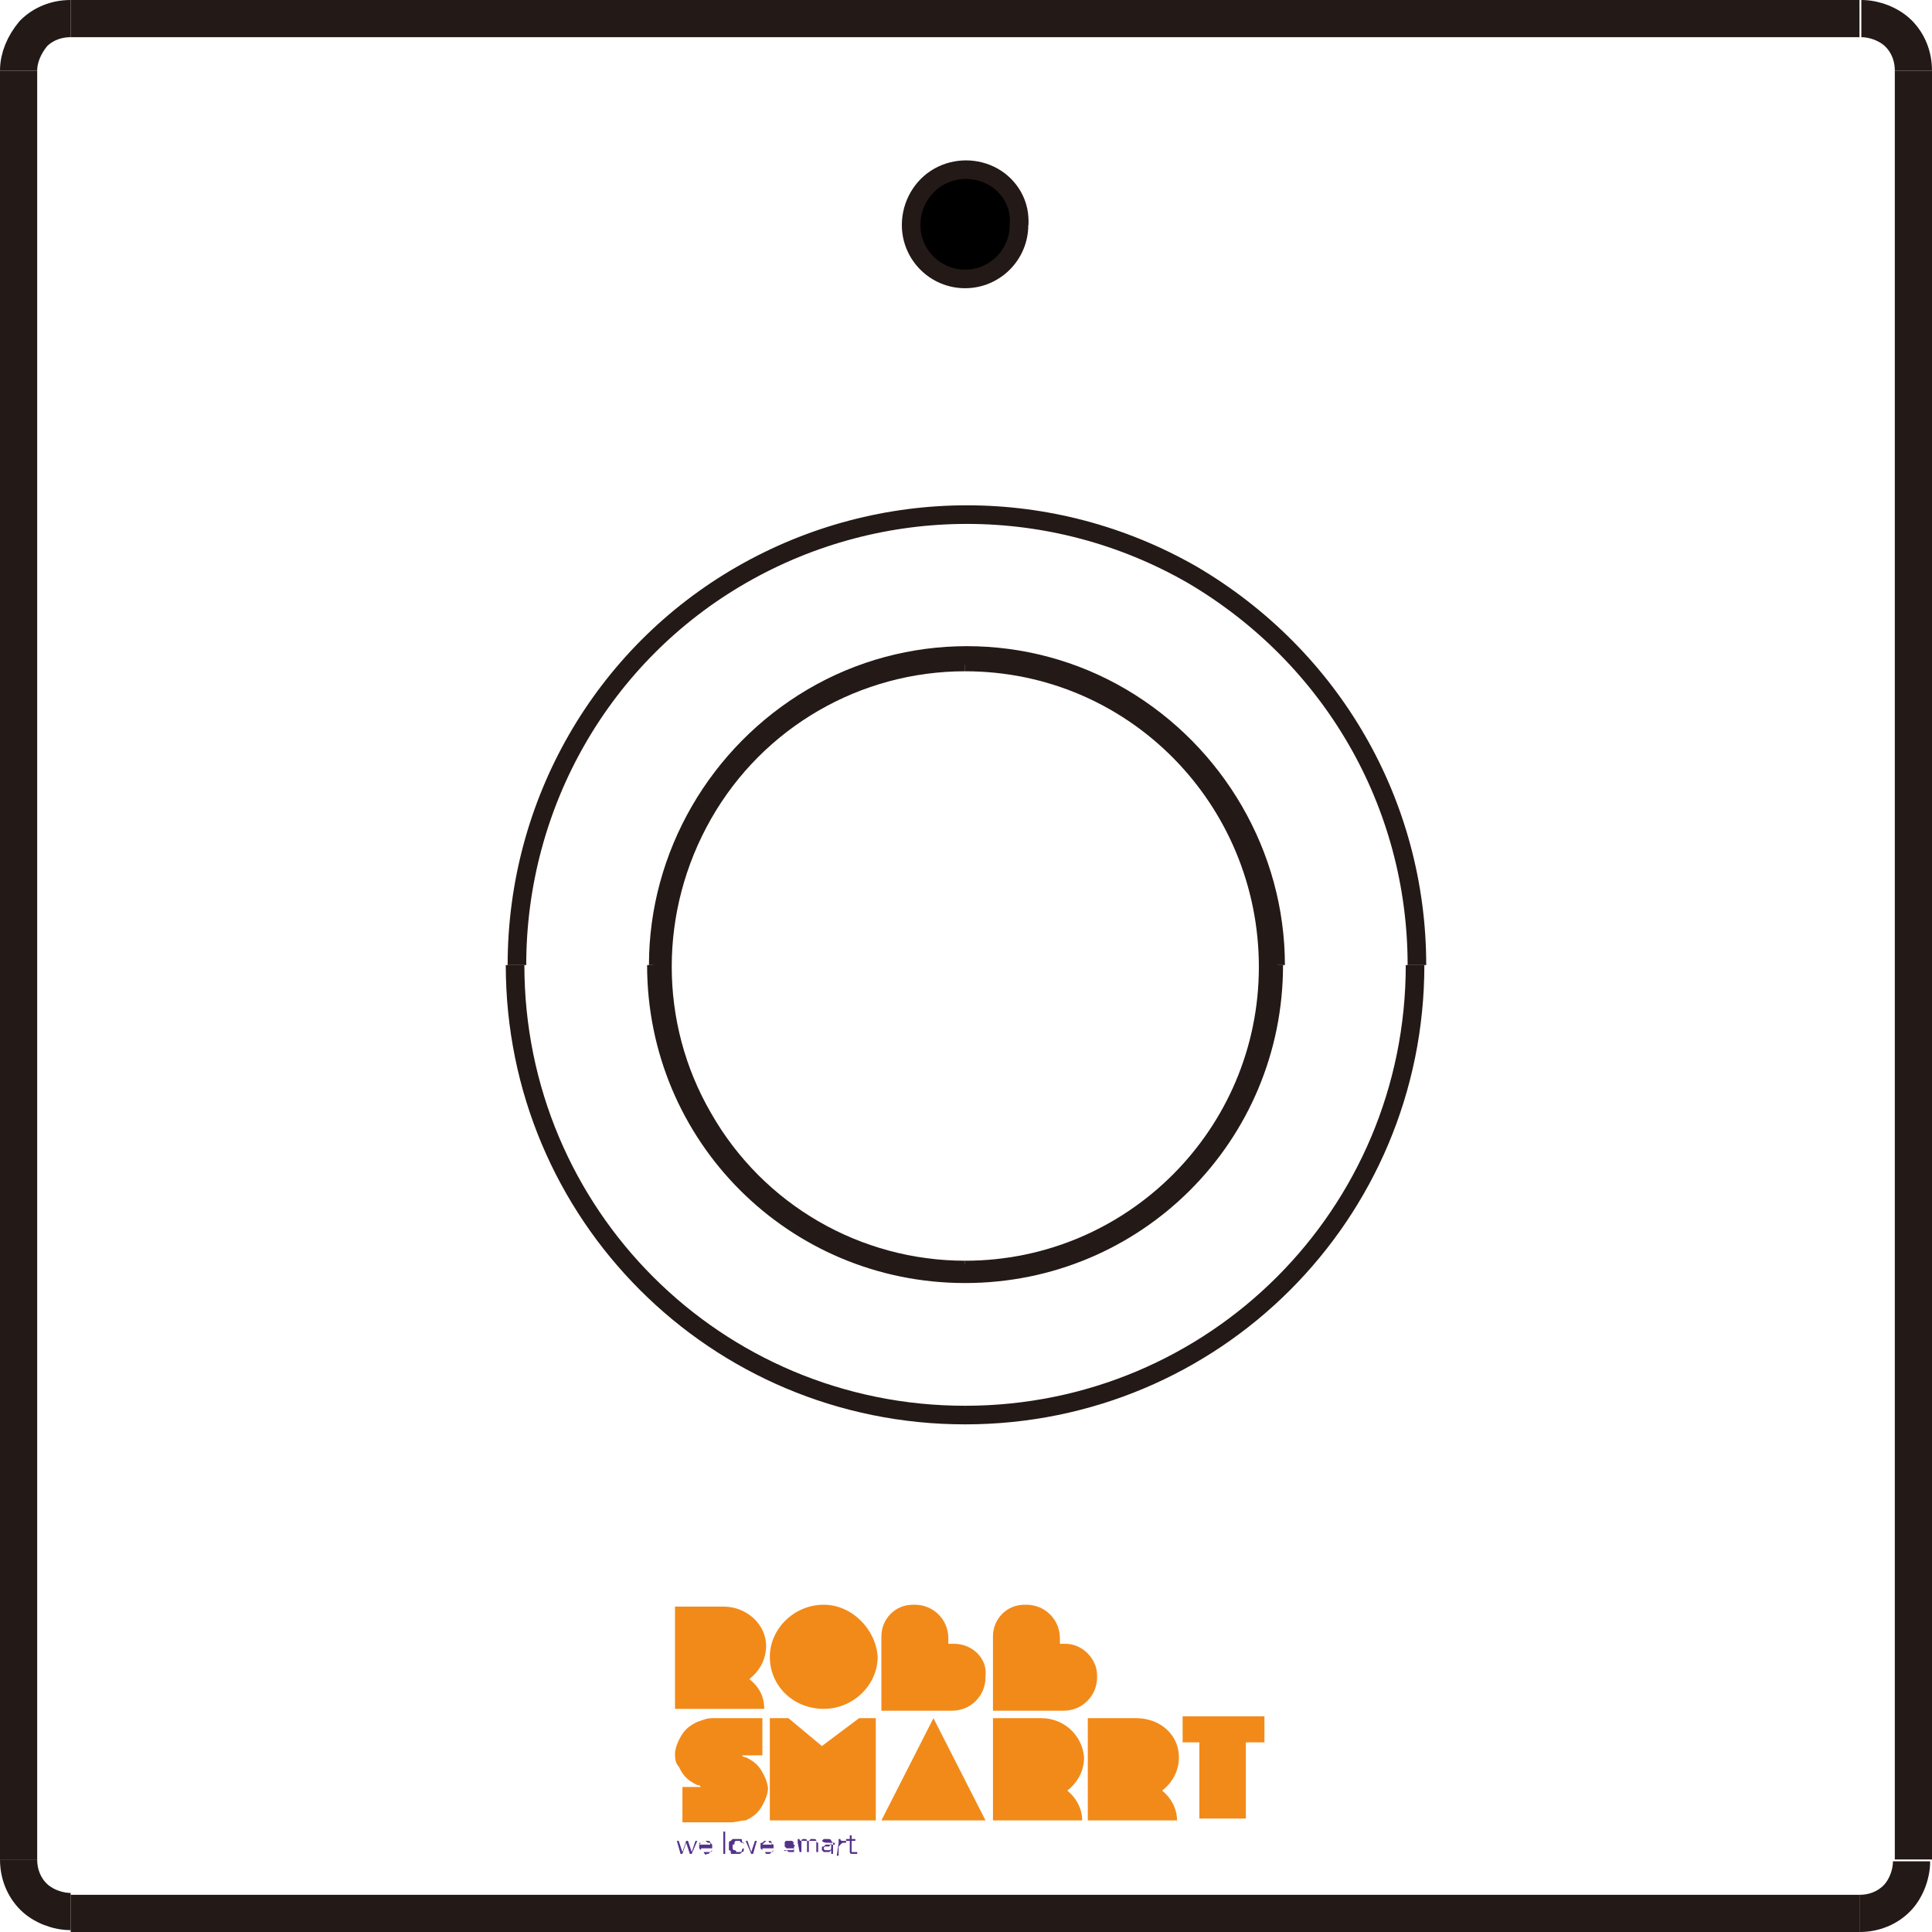 <?xml version="1.0" encoding="utf-8"?>
<!-- Generator: Adobe Illustrator 27.0.0, SVG Export Plug-In . SVG Version: 6.00 Build 0)  -->
<svg version="1.1" id="Laag_1" xmlns="http://www.w3.org/2000/svg" xmlns:xlink="http://www.w3.org/1999/xlink" x="0px" y="0px"
	 viewBox="0 0 103.9 103.9" style="enable-background:new 0 0 103.9 103.9;" xml:space="preserve">
<style type="text/css">
	.st0{fill:none;stroke:#231916;stroke-linejoin:bevel;stroke-miterlimit:22.926;}
	.st1{fill:none;stroke:#231916;stroke-width:2;stroke-linejoin:bevel;stroke-miterlimit:22.926;}
	.st2{stroke:#231916;stroke-linejoin:bevel;stroke-miterlimit:22.926;}
	.st3{fill:#F28A19;}
	.st4{fill:#553289;}
</style>
<path class="st0" d="M54.8,12.1c0-1.6-1.3-2.8-2.8-2.8c-1.6,0-2.8,1.3-2.8,2.8"/>
<path class="st0" d="M49.1,12.1c0,1.6,1.3,2.8,2.8,2.8c1.6,0,2.8-1.3,2.8-2.8"/>
<path class="st0" d="M51.9,68.3c9,0,16.3-7.3,16.3-16.3S61,35.6,51.9,35.6"/>
<path class="st0" d="M51.9,35.6c-5.8,0-11.2,3.1-14.1,8.2c-2.9,5.1-2.9,11.3,0,16.3c2.9,5.1,8.3,8.2,14.1,8.2"/>
<path class="st0" d="M68.6,51.9c0-5.9-3.2-11.4-8.3-14.4c-5.1-3-11.5-3-16.6,0c-5.1,3-8.3,8.5-8.3,14.4"/>
<path class="st0" d="M76.2,51.9c0-8.7-4.6-16.6-12.1-21c-7.5-4.3-16.7-4.3-24.2,0c-7.5,4.3-12.1,12.3-12.1,21"/>
<path class="st0" d="M35.3,51.9c0,9.2,7.4,16.6,16.6,16.6c9.2,0,16.6-7.4,16.6-16.6"/>
<path class="st0" d="M27.7,51.9c0,13.4,10.8,24.2,24.2,24.2c13.4,0,24.2-10.8,24.2-24.2"/>
<line class="st1" x1="3.8" y1="102.9" x2="100" y2="102.9"/>
<path class="st1" d="M1,100c0,0.8,0.3,1.5,0.8,2c0.5,0.5,1.3,0.8,2,0.8"/>
<line class="st1" x1="1" y1="3.8" x2="1" y2="100"/>
<path class="st1" d="M3.8,1c-0.8,0-1.5,0.3-2,0.8C1.3,2.4,1,3.1,1,3.8"/>
<line class="st1" x1="100" y1="1" x2="3.8" y2="1"/>
<path class="st1" d="M102.9,3.8c0-0.8-0.3-1.5-0.8-2c-0.5-0.5-1.3-0.8-2-0.8"/>
<line class="st1" x1="102.9" y1="100" x2="102.9" y2="3.8"/>
<path class="st1" d="M100,102.9c0.8,0,1.5-0.3,2-0.8c0.5-0.5,0.8-1.3,0.8-2"/>
<path class="st2" d="M53.4,9.5c-0.9-0.5-2-0.5-2.9,0S49,11,49,12.1c0,1.6,1.3,2.9,2.9,2.9c1.6,0,2.9-1.3,2.9-2.9
	C54.9,11,54.3,10,53.4,9.5z"/>
<g>
	<path class="st3" d="M57.3,88.4h-0.3v-0.3c0-1-0.8-1.8-1.8-1.8h-0.1c-1,0-1.7,0.8-1.7,1.7v0.3V92h3.6h0.2c1,0,1.8-0.8,1.8-1.8v-0.1
		C59,89.2,58.2,88.4,57.3,88.4"/>
	<path class="st3" d="M44.3,86.3c-1.6,0-2.9,1.3-2.9,2.8c0,1.6,1.3,2.8,2.9,2.8s2.9-1.3,2.9-2.8C47.1,87.6,45.8,86.3,44.3,86.3"/>
	<path class="st3" d="M38.9,86.4h-2.6l0,5.5h4.8l0,0c0-0.7-0.3-1.2-0.8-1.6c0.5-0.4,0.9-1,0.9-1.8C41.2,87.4,40.2,86.4,38.9,86.4"/>
	<path class="st3" d="M56,92.4h-2.6l0,5.5h4.8l0,0c0-0.6-0.3-1.2-0.8-1.6c0.5-0.4,0.9-1,0.9-1.8C58.2,93.3,57.2,92.4,56,92.4"/>
	<path class="st3" d="M61.1,92.4h-2.6l0,5.5h4.8l0,0c0-0.6-0.3-1.2-0.8-1.6c0.5-0.4,0.9-1,0.9-1.8C63.4,93.3,62.4,92.4,61.1,92.4"/>
	<path class="st3" d="M51.3,88.4H51v-0.3c0-1-0.8-1.8-1.8-1.8h-0.1c-1,0-1.7,0.8-1.7,1.7v0.3V92H51h0.2c1,0,1.8-0.8,1.8-1.8v-0.1
		C53.1,89.2,52.3,88.4,51.3,88.4"/>
	<g>
		<path class="st4" d="M37.2,99.7h-0.1l-0.2-0.6l0,0l-0.2,0.6h-0.1l-0.2-0.7h0.1l0.2,0.6l0,0l0.2-0.6H37l0.2,0.6l0,0l0.2-0.6h0.1
			L37.2,99.7z"/>
		<path class="st4" d="M38.3,99.5c0,0.1-0.1,0.1-0.1,0.1c-0.1,0-0.1,0-0.2,0c-0.1,0-0.1,0-0.2,0c-0.1,0-0.1-0.1-0.1-0.1
			c0,0-0.1-0.1-0.1-0.1c0-0.1,0-0.1,0-0.1c0-0.1,0-0.1,0-0.1c0-0.1,0-0.1,0.1-0.1c0,0,0.1-0.1,0.1-0.1s0.1,0,0.2,0s0.1,0,0.1,0
			s0.1,0,0.1,0.1c0,0,0.1,0.1,0.1,0.1c0,0.1,0,0.1,0,0.2v0h-0.6c0,0,0,0.1,0,0.1c0,0,0,0.1,0.1,0.1s0,0,0.1,0.1s0.1,0,0.1,0
			c0.1,0,0.1,0,0.1,0c0,0,0.1-0.1,0.1-0.1L38.3,99.5z M38.2,99.2c0-0.1,0-0.1-0.1-0.1S38,99,37.9,99c-0.1,0-0.1,0-0.2,0.1
			s-0.1,0.1-0.1,0.1H38.2z"/>
		<path class="st4" d="M38.9,98.5H39v1.2h-0.1V98.5z"/>
		<path class="st4" d="M39.2,99.3c0-0.1,0-0.1,0-0.2s0.1-0.1,0.1-0.1s0.1-0.1,0.1-0.1c0.1,0,0.1,0,0.2,0s0.1,0,0.2,0s0.1,0,0.1,0.1
			s0.1,0.1,0.1,0.1c0,0.1,0,0.1,0,0.2s0,0.1,0,0.2s-0.1,0.1-0.1,0.1s-0.1,0.1-0.1,0.1c-0.1,0-0.1,0-0.2,0c-0.1,0-0.1,0-0.2,0
			s-0.1,0-0.1-0.1s-0.1-0.1-0.1-0.1C39.2,99.4,39.2,99.4,39.2,99.3z M39.4,99.3c0,0,0,0.1,0,0.1c0,0,0,0.1,0.1,0.1
			c0,0,0.1,0,0.1,0.1c0,0,0.1,0,0.1,0s0.1,0,0.1,0c0,0,0.1,0,0.1-0.1c0,0,0-0.1,0.1-0.1c0,0,0-0.1,0-0.1s0-0.1,0-0.1
			c0,0,0-0.1-0.1-0.1c0,0-0.1,0-0.1-0.1c0,0-0.1,0-0.1,0s-0.1,0-0.1,0c0,0-0.1,0-0.1,0.1s0,0.1-0.1,0.1
			C39.4,99.2,39.4,99.3,39.4,99.3z"/>
		<path class="st4" d="M40.5,99.7h-0.1l-0.3-0.7h0.1l0.2,0.6l0,0l0.2-0.6h0.1L40.5,99.7z"/>
		<path class="st4" d="M41.6,99.5c0,0.1-0.1,0.1-0.1,0.1c-0.1,0-0.1,0-0.2,0c-0.1,0-0.1,0-0.2,0c-0.1,0-0.1-0.1-0.1-0.1
			c0,0-0.1-0.1-0.1-0.1c0-0.1,0-0.1,0-0.1c0-0.1,0-0.1,0-0.1c0-0.1,0-0.1,0.1-0.1c0,0,0.1-0.1,0.1-0.1s0.1,0,0.2,0s0.1,0,0.1,0
			s0.1,0,0.1,0.1s0.1,0.1,0.1,0.1c0,0.1,0,0.1,0,0.2v0H41c0,0,0,0.1,0,0.1c0,0,0,0.1,0.1,0.1s0,0,0.1,0.1c0,0,0.1,0,0.1,0
			c0.1,0,0.1,0,0.1,0c0,0,0.1-0.1,0.1-0.1L41.6,99.5z M41.5,99.2c0-0.1,0-0.1-0.1-0.1S41.4,99,41.3,99c-0.1,0-0.1,0-0.2,0.1
			s-0.1,0.1-0.1,0.1H41.5z"/>
		<path class="st4" d="M42.3,99.5C42.3,99.5,42.3,99.5,42.3,99.5c0.1,0.1,0.1,0.1,0.2,0.1c0,0,0,0,0.1,0c0,0,0,0,0.1,0c0,0,0,0,0,0
			s0,0,0-0.1s0,0,0-0.1s0,0,0,0s0,0-0.1,0c0,0,0,0-0.1,0c0,0-0.1,0-0.1,0s-0.1,0-0.1,0c0,0,0,0-0.1-0.1c0,0,0-0.1,0-0.1s0-0.1,0-0.1
			s0-0.1,0.1-0.1s0.1,0,0.1,0s0.1,0,0.1,0c0.1,0,0.1,0,0.1,0s0.1,0.1,0.1,0.1l-0.1,0.1c0,0,0-0.1-0.1-0.1c0,0-0.1,0-0.1,0
			c0,0,0,0-0.1,0c0,0,0,0-0.1,0c0,0,0,0,0,0s0,0,0,0c0,0,0,0,0,0s0,0,0,0c0,0,0,0,0.1,0c0,0,0.1,0,0.1,0c0,0,0.1,0,0.1,0
			c0,0,0.1,0,0.1,0c0,0,0,0,0.1,0.1s0,0.1,0,0.1c0,0,0,0.1,0,0.1c0,0,0,0.1-0.1,0.1s-0.1,0-0.1,0s-0.1,0-0.1,0c-0.1,0-0.1,0-0.2,0
			S42.2,99.6,42.3,99.5L42.3,99.5z"/>
		<path class="st4" d="M42.9,99.1C42.9,99.1,42.9,99,42.9,99.1c0-0.1,0-0.1,0-0.2H43c0,0,0,0,0,0.1s0,0,0,0.1l0,0c0,0,0,0,0-0.1
			s0,0,0.1,0s0,0,0.1,0s0.1,0,0.1,0c0,0,0.1,0,0.1,0s0.1,0,0.1,0c0,0,0,0,0,0c0,0,0,0,0,0c0,0,0.1-0.1,0.1-0.1c0,0,0.1,0,0.1,0
			c0.1,0,0.1,0,0.1,0c0,0,0.1,0,0.1,0.1c0,0,0,0.1,0.1,0.1c0,0,0,0.1,0,0.1v0.4h-0.1v-0.4c0,0,0-0.1,0-0.1s0,0,0-0.1c0,0,0,0-0.1,0
			c0,0-0.1,0-0.1,0c0,0-0.1,0-0.1,0c0,0,0,0-0.1,0c0,0,0,0,0,0.1c0,0,0,0.1,0,0.1v0.4h-0.1v-0.4c0-0.1,0-0.1,0-0.2s-0.1-0.1-0.1-0.1
			c0,0-0.1,0-0.1,0c0,0-0.1,0-0.1,0.1c0,0,0,0.1,0,0.1c0,0,0,0.1,0,0.1v0.4h-0.1L42.9,99.1L42.9,99.1z"/>
		<path class="st4" d="M44.2,99c0,0,0.1-0.1,0.1-0.1c0.1,0,0.1,0,0.2,0c0.1,0,0.2,0,0.2,0.1c0.1,0.1,0.1,0.1,0.1,0.2v0.3
			c0,0,0,0,0,0.1s0,0,0,0.1h-0.1c0,0,0,0,0-0.1c0,0,0,0,0-0.1l0,0c0,0-0.1,0.1-0.1,0.1c0,0-0.1,0-0.1,0c0,0-0.1,0-0.1,0
			c0,0-0.1,0-0.1,0c0,0,0,0-0.1-0.1c0,0,0-0.1,0-0.1c0-0.1,0-0.1,0.1-0.1c0,0,0.1-0.1,0.1-0.1s0.1,0,0.2,0s0.1,0,0.2,0h0.1v0
			c0-0.1,0-0.1-0.1-0.1c0,0-0.1,0-0.1,0c0,0-0.1,0-0.1,0C44.4,99.1,44.3,99.1,44.2,99L44.2,99z M44.6,99.3c-0.1,0-0.1,0-0.2,0
			s-0.1,0.1-0.1,0.1s0,0.1,0.1,0.1c0,0,0.1,0,0.1,0s0.1,0,0.1,0c0,0,0.1,0,0.1-0.1s0,0,0-0.1c0,0,0-0.1,0-0.1v-0.1L44.6,99.3
			L44.6,99.3z"/>
		<path class="st4" d="M45.1,99.1C45.1,99.1,45.1,99,45.1,99.1c0-0.1,0-0.1,0-0.2h0.1c0,0,0,0,0,0.1s0,0,0,0.1l0,0c0,0,0,0,0-0.1
			s0,0,0.1,0c0,0,0,0,0.1,0s0.1,0,0.1,0c0,0,0,0,0,0c0,0,0,0,0,0l0,0.1c0,0,0,0-0.1,0c-0.1,0-0.1,0-0.2,0.1s-0.1,0.1-0.1,0.2v0.4H45
			L45.1,99.1L45.1,99.1z"/>
		<path class="st4" d="M46,99h-0.2v0.4c0,0,0,0.1,0,0.1s0,0,0,0.1c0,0,0,0,0,0s0,0,0.1,0s0,0,0.1,0c0,0,0,0,0.1,0v0.1c0,0,0,0-0.1,0
			s-0.1,0-0.1,0c0,0-0.1,0-0.1,0c0,0-0.1,0-0.1-0.1s0-0.1,0-0.1s0-0.1,0-0.1V99h-0.2v-0.1h0.2v-0.2h0.1v0.2H46L46,99L46,99z"/>
	</g>
	<polygon class="st3" points="41.4,92.4 42.4,92.4 44.2,93.9 46.2,92.4 47.1,92.4 47.1,97.9 41.4,97.9 	"/>
	<polygon class="st3" points="53,97.9 47.4,97.9 50.2,92.4 	"/>
	<g>
		<path class="st3" d="M64.5,97.8v-4.1h-0.9v-1.4H68v1.4H67v4.1H64.5z"/>
	</g>
	<path class="st3" d="M41,92.4h-0.5h-2.2c-0.3,0-0.5,0.1-0.8,0.2c-0.2,0.1-0.4,0.2-0.6,0.4c-0.2,0.2-0.3,0.4-0.4,0.6
		c-0.1,0.2-0.2,0.5-0.2,0.7s0,0.5,0.2,0.7c0.1,0.2,0.2,0.4,0.4,0.6s0.4,0.3,0.6,0.4c0.1,0,0.1,0,0.2,0.1h-0.5h-0.5v0.5v0.9v0.5h0.5
		h2.1c0.3,0,0.5-0.1,0.8-0.1c0.2-0.1,0.4-0.2,0.6-0.4s0.3-0.4,0.4-0.6c0.1-0.2,0.2-0.5,0.2-0.7c0-0.2-0.1-0.5-0.2-0.7
		c-0.1-0.2-0.2-0.4-0.4-0.6c-0.2-0.2-0.4-0.3-0.6-0.4c-0.1,0-0.1,0-0.2-0.1h0.6H41v-0.5v-0.9L41,92.4L41,92.4z"/>
</g>
</svg>
